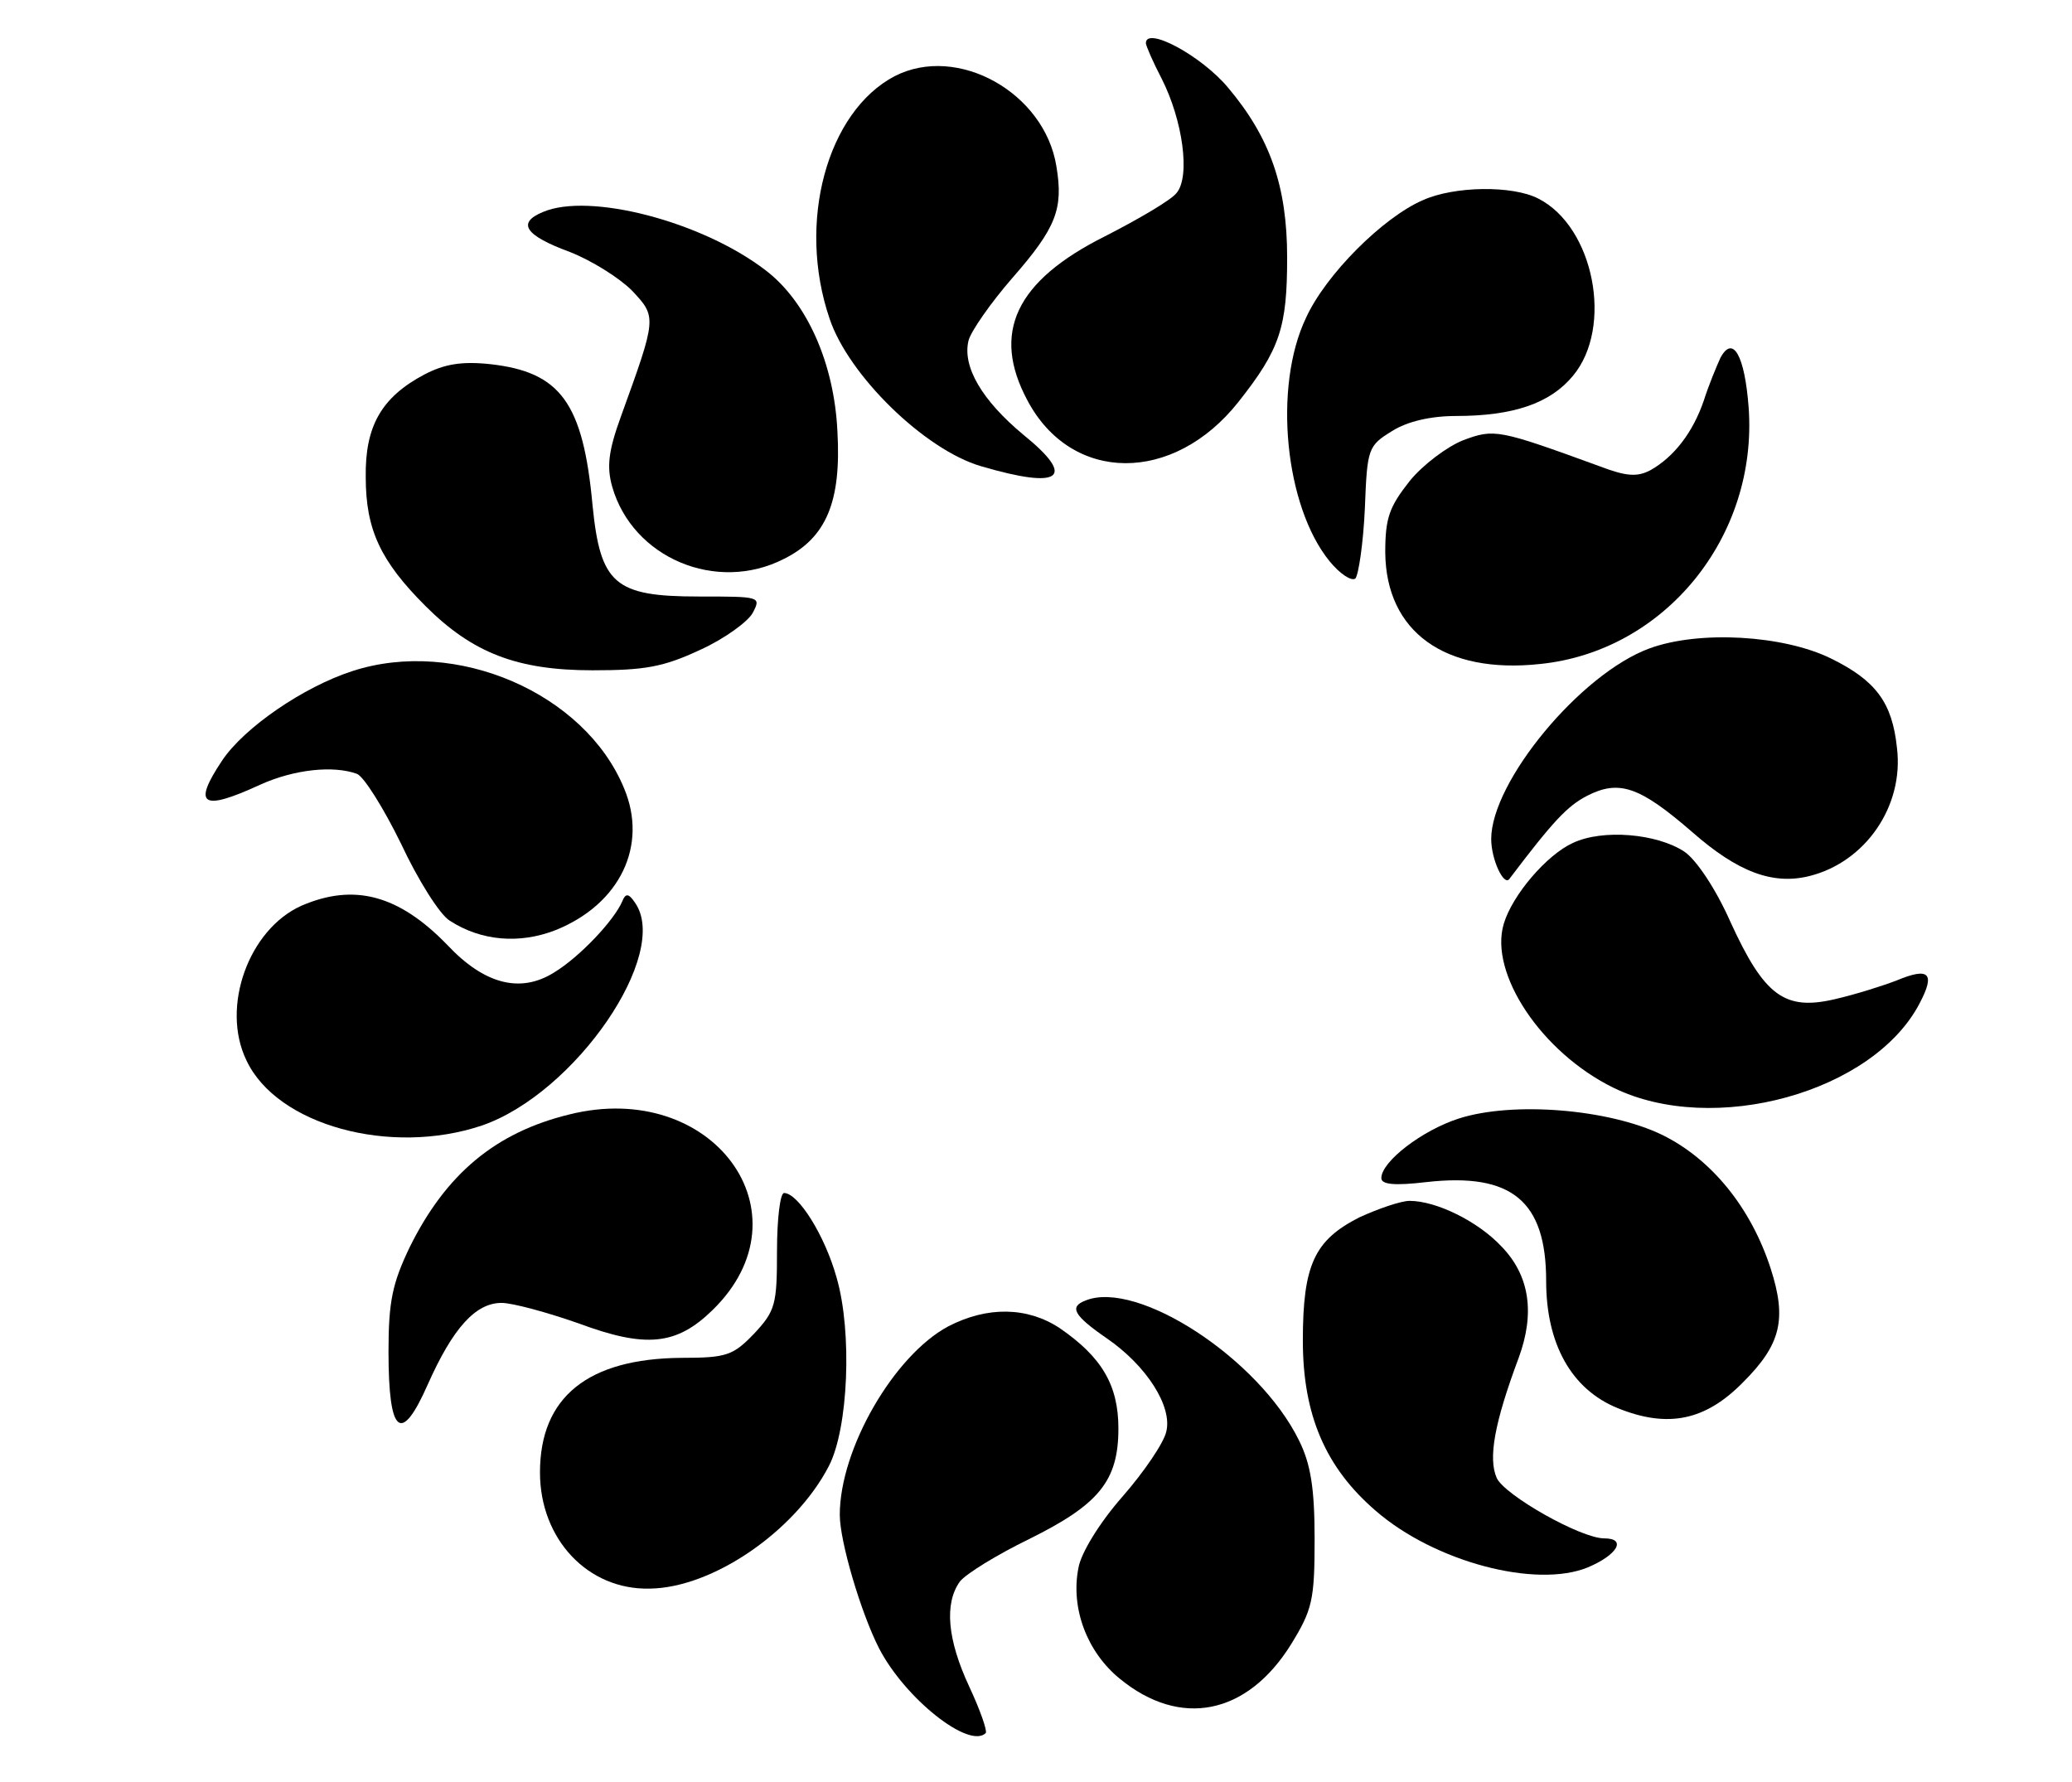 <?xml version="1.0" standalone="no"?>
<!DOCTYPE svg PUBLIC "-//W3C//DTD SVG 20010904//EN"
 "http://www.w3.org/TR/2001/REC-SVG-20010904/DTD/svg10.dtd">
<svg version="1.0" xmlns="http://www.w3.org/2000/svg"
 width="264pt" height="227pt" viewBox="0 0 264 227"
 preserveAspectRatio="xMidYMid meet">
<g transform="translate(0,227) scale(0.1,-0.1)"
fill="#000000" stroke="none">
<path d="M1460 2215 c0 -3 9 -24 20 -45 27 -53 37 -125 19 -146 -7 -9 -48 -33
-91 -55 -114 -57 -145 -123 -99 -209 56 -106 186 -107 269 -2 53 67 62 95 62
184 0 91 -22 153 -75 216 -34 41 -105 79 -105 57z"/>
<path d="M1140 2173 c-86 -45 -125 -186 -83 -309 24 -72 121 -167 193 -188
102 -30 122 -15 54 40 -53 44 -78 87 -70 120 3 12 29 49 56 80 56 64 65 88 56
142 -15 94 -126 156 -206 115z"/>
<path d="M1813 2015 c-51 -22 -124 -95 -149 -150 -42 -88 -27 -240 30 -310 13
-16 28 -26 33 -22 4 5 10 45 12 89 3 77 4 80 35 99 19 12 49 19 81 19 73 0
120 16 149 51 52 62 27 190 -44 226 -33 17 -107 16 -147 -2z"/>
<path d="M692 2000 c-34 -14 -23 -30 34 -51 28 -11 63 -33 79 -49 32 -34 32
-34 -14 -161 -16 -44 -18 -64 -11 -89 26 -91 133 -136 219 -92 54 27 73 73 68
162 -4 87 -39 166 -92 206 -81 62 -224 99 -283 74z"/>
<path d="M2192 1814 c-5 -11 -15 -35 -21 -54 -14 -41 -38 -72 -68 -89 -17 -9
-31 -8 -65 5 -129 47 -134 48 -174 33 -20 -8 -51 -31 -68 -52 -26 -33 -31 -47
-31 -91 1 -101 76 -155 197 -142 159 16 278 162 266 327 -5 66 -20 93 -36 63z"/>
<path d="M541 1793 c-55 -29 -76 -66 -75 -131 0 -67 19 -107 76 -164 60 -60
117 -82 213 -82 66 0 90 4 137 26 31 14 61 36 67 47 11 21 10 21 -69 21 -107
0 -125 16 -135 116 -12 131 -41 170 -130 180 -37 4 -59 0 -84 -13z"/>
<path d="M2102 1444 c-88 -32 -202 -170 -202 -243 0 -26 16 -60 23 -51 56 74
74 93 99 106 41 21 67 12 134 -46 58 -51 103 -68 150 -56 71 18 120 89 111
163 -6 58 -27 86 -84 114 -61 30 -168 36 -231 13z"/>
<path d="M449 1415 c-62 -20 -138 -72 -166 -114 -38 -57 -26 -65 48 -31 44 20
94 25 124 14 9 -4 34 -44 56 -89 21 -45 49 -90 62 -98 40 -26 89 -30 135 -12
82 33 118 108 87 181 -50 121 -214 192 -346 149z"/>
<path d="M2004 1196 c-33 -15 -77 -66 -88 -103 -19 -63 48 -164 140 -209 127
-62 331 -6 390 108 20 38 12 46 -29 29 -18 -7 -53 -18 -79 -24 -64 -15 -90 4
-133 98 -19 43 -44 80 -59 90 -35 23 -104 29 -142 11z"/>
<path d="M384 1116 c-67 -30 -103 -129 -70 -197 39 -83 184 -122 300 -83 119
41 241 219 195 284 -8 12 -12 12 -16 2 -10 -24 -54 -71 -87 -91 -43 -27 -89
-15 -136 35 -62 64 -119 79 -186 50z"/>
<path d="M725 850 c-94 -23 -157 -76 -203 -169 -22 -46 -27 -69 -27 -133 0
-106 16 -119 50 -42 32 72 61 104 94 104 14 0 58 -12 98 -26 86 -32 125 -28
171 17 126 123 0 295 -183 249z"/>
<path d="M1859 845 c-47 -15 -99 -55 -99 -76 0 -8 16 -10 58 -5 108 12 152
-24 152 -126 0 -80 32 -138 91 -162 64 -26 112 -16 160 33 48 48 56 80 35 145
-25 77 -75 139 -138 170 -68 33 -190 43 -259 21z"/>
<path d="M990 676 c0 -68 -2 -76 -29 -105 -27 -28 -35 -31 -93 -31 -119 -1
-180 -50 -180 -146 0 -85 61 -150 140 -148 80 1 185 73 228 156 25 48 30 171
10 240 -15 54 -49 108 -67 108 -5 0 -9 -33 -9 -74z"/>
<path d="M1732 719 c-57 -29 -72 -60 -72 -157 0 -95 29 -162 93 -217 75 -65
204 -99 270 -72 38 16 50 37 21 37 -30 0 -127 55 -137 77 -11 25 -3 70 28 153
21 57 14 105 -22 142 -30 32 -83 58 -117 58 -11 0 -40 -10 -64 -21z"/>
<path d="M1383 613 c-21 -8 -15 -19 27 -48 51 -35 84 -87 76 -119 -3 -14 -28
-51 -56 -83 -29 -33 -53 -72 -56 -91 -10 -51 11 -107 53 -141 77 -63 162 -46
218 44 27 44 30 56 30 134 0 65 -5 96 -20 126 -51 104 -206 205 -272 178z"/>
<path d="M1208 580 c-69 -37 -138 -156 -138 -240 0 -34 27 -125 50 -170 33
-64 115 -129 136 -108 2 3 -7 29 -21 59 -28 60 -32 106 -12 134 8 10 47 34 88
54 89 44 114 74 114 141 0 55 -21 91 -75 128 -41 27 -92 28 -142 2z"/>
</g>
</svg>
